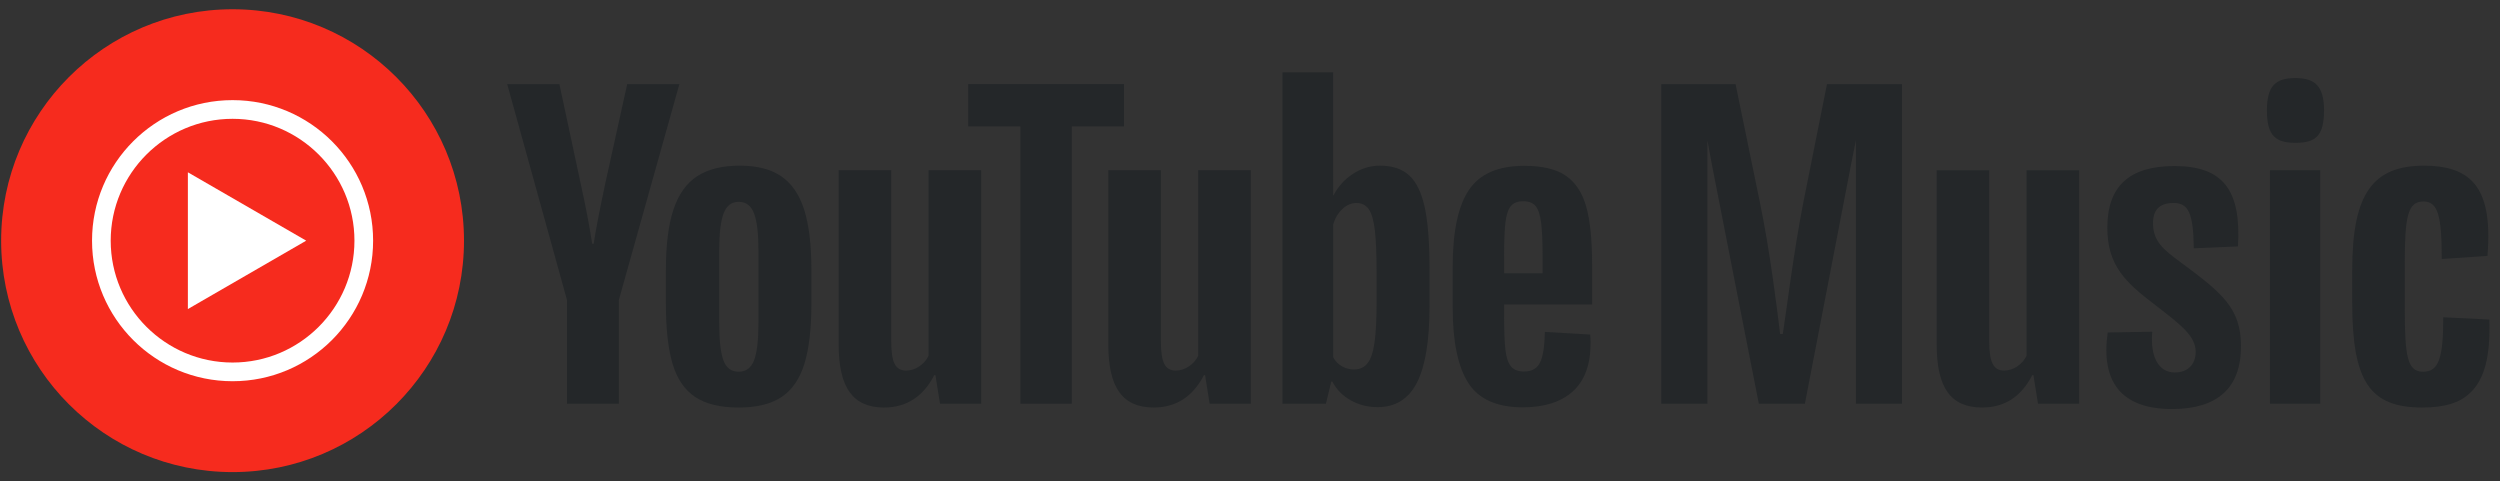 <svg width="135" height="26" viewBox="0 0 135 26" fill="none" xmlns="http://www.w3.org/2000/svg">
<rect x="0" y="0" width="135" height="26" fill="#333333" stroke="none"/>
<path d="M97.382 10.92C96.868 13.532 96.477 16.72 96.271 18.037H96.127C95.963 16.679 95.572 13.512 95.037 10.941L93.721 4.544H89.71V21.8H92.199V7.576L92.446 8.905L94.975 21.8H97.464L99.953 8.905L100.22 7.568L100.22 21.8H102.709V4.544H98.657L97.382 10.92Z" fill="#242729"/>
<path d="M109.435 19.209C109.209 19.682 108.715 20.011 108.221 20.011C107.645 20.011 107.419 19.558 107.419 18.448V9.193H104.581V18.613C104.581 20.937 105.342 22.006 107.028 22.006C108.18 22.006 109.106 21.492 109.743 20.258H109.805L110.052 21.8H112.273V9.193H109.435V19.209Z" fill="#242729"/>
<path d="M117.765 14.17C116.839 13.491 116.263 13.039 116.263 12.052C116.263 11.352 116.592 10.961 117.374 10.961C118.176 10.961 118.443 11.517 118.464 13.409L120.85 13.306C121.035 10.242 120.027 8.966 117.415 8.966C114.988 8.966 113.795 10.057 113.795 12.298C113.795 14.335 114.783 15.26 116.387 16.474C117.765 17.543 118.567 18.14 118.567 19.003C118.567 19.662 118.155 20.114 117.436 20.114C116.592 20.114 116.099 19.312 116.222 17.913L113.816 17.954C113.445 20.566 114.495 22.088 117.292 22.088C119.739 22.088 121.014 20.957 121.014 18.695C121.014 16.638 119.986 15.815 117.765 14.17Z" fill="#242729"/>
<path d="M125.293 9.193H122.578V21.8H125.293V9.193Z" fill="#242729"/>
<path d="M123.956 4.215C122.907 4.215 122.413 4.606 122.413 5.964C122.413 7.362 122.907 7.712 123.956 7.712C125.025 7.712 125.498 7.362 125.498 5.964C125.498 4.668 125.025 4.215 123.956 4.215Z" fill="#242729"/>
<path d="M134.425 17.255L131.936 17.132C131.936 19.353 131.689 20.073 130.846 20.073C130.003 20.073 129.858 19.271 129.858 16.659V14.211C129.858 11.681 130.023 10.879 130.866 10.879C131.648 10.879 131.854 11.64 131.854 13.985L134.322 13.82C134.486 11.867 134.239 10.529 133.479 9.768C132.923 9.213 132.08 8.946 130.908 8.946C128.152 8.946 127.02 10.427 127.02 14.581V16.35C127.02 20.628 127.987 22.006 130.805 22.006C131.998 22.006 132.82 21.759 133.376 21.225C134.178 20.484 134.486 19.209 134.425 17.255Z" fill="#242729"/>
<path d="M40.72 19.456C40.877 19.045 40.956 18.373 40.956 17.44V13.511C40.956 12.606 40.877 11.945 40.72 11.526C40.562 11.108 40.284 10.899 39.887 10.899C39.502 10.899 39.232 11.108 39.074 11.526C38.916 11.945 38.838 12.606 38.838 13.511V17.44C38.838 18.373 38.913 19.045 39.064 19.456C39.215 19.868 39.489 20.073 39.887 20.073C40.284 20.073 40.562 19.868 40.72 19.456ZM37.531 21.431C36.962 21.047 36.557 20.451 36.318 19.642C36.077 18.832 35.958 17.756 35.958 16.412V14.581C35.958 13.223 36.094 12.133 36.369 11.31C36.643 10.488 37.072 9.888 37.655 9.51C38.237 9.133 39.002 8.945 39.948 8.945C40.881 8.945 41.628 9.137 42.19 9.521C42.753 9.905 43.164 10.505 43.425 11.321C43.685 12.137 43.816 13.223 43.816 14.581V16.412C43.816 17.756 43.689 18.836 43.435 19.652C43.181 20.468 42.77 21.064 42.201 21.441C41.631 21.818 40.86 22.007 39.887 22.007C38.885 22.007 38.1 21.815 37.531 21.431Z" fill="#242729"/>
<path d="M81.582 11.134C81.438 11.313 81.342 11.604 81.294 12.009C81.246 12.413 81.222 13.027 81.222 13.85V14.755H83.3V13.85C83.3 13.041 83.272 12.427 83.218 12.009C83.162 11.591 83.063 11.296 82.919 11.124C82.775 10.953 82.552 10.867 82.251 10.867C81.949 10.867 81.726 10.956 81.582 11.134ZM81.222 16.442V17.079C81.222 17.889 81.246 18.496 81.294 18.9C81.342 19.305 81.441 19.599 81.593 19.785C81.743 19.97 81.976 20.062 82.292 20.062C82.716 20.062 83.008 19.898 83.166 19.569C83.323 19.24 83.409 18.691 83.423 17.923L85.871 18.067C85.885 18.177 85.892 18.328 85.892 18.519C85.892 19.685 85.573 20.556 84.935 21.132C84.298 21.708 83.395 21.996 82.23 21.996C80.831 21.996 79.851 21.557 79.288 20.679C78.726 19.802 78.445 18.444 78.445 16.606V14.405C78.445 12.513 78.736 11.131 79.32 10.26C79.902 9.389 80.9 8.954 82.312 8.954C83.286 8.954 84.033 9.132 84.555 9.489C85.076 9.846 85.442 10.401 85.655 11.155C85.868 11.909 85.974 12.952 85.974 14.282V16.442H81.222Z" fill="#242729"/>
<path d="M30.619 16.206L27.389 4.542H30.207L31.339 9.829C31.627 11.132 31.839 12.242 31.977 13.161H32.059C32.155 12.503 32.367 11.399 32.697 9.849L33.869 4.542H36.687L33.416 16.206V21.801H30.619V16.206Z" fill="#242729"/>
<path d="M52.982 9.191V21.801H50.76L50.513 20.259H50.451C49.848 21.424 48.943 22.007 47.736 22.007C46.899 22.007 46.282 21.733 45.885 21.184C45.487 20.636 45.288 19.779 45.288 18.613V9.191H48.127V18.448C48.127 19.011 48.188 19.412 48.312 19.651C48.435 19.892 48.641 20.012 48.929 20.012C49.176 20.012 49.412 19.936 49.639 19.785C49.865 19.634 50.033 19.443 50.143 19.209V9.191H52.982Z" fill="#242729"/>
<path d="M67.543 9.191V21.801H65.321L65.074 20.259H65.013C64.409 21.424 63.504 22.007 62.297 22.007C61.46 22.007 60.843 21.733 60.446 21.184C60.048 20.636 59.849 19.779 59.849 18.613V9.191H62.688V18.448C62.688 19.011 62.75 19.412 62.873 19.651C62.996 19.892 63.202 20.012 63.49 20.012C63.737 20.012 63.974 19.936 64.2 19.785C64.426 19.634 64.594 19.443 64.704 19.209V9.191H67.543Z" fill="#242729"/>
<path d="M60.695 6.826H57.877V21.801H55.1V6.826H52.282V4.542H60.695V6.826Z" fill="#242729"/>
<path d="M74.336 16.351C74.336 17.27 74.298 17.99 74.222 18.511C74.147 19.032 74.02 19.402 73.842 19.622C73.664 19.841 73.424 19.951 73.122 19.951C72.889 19.951 72.673 19.896 72.474 19.786C72.275 19.676 72.114 19.512 71.991 19.292V12.134C72.086 11.791 72.251 11.51 72.485 11.29C72.717 11.071 72.971 10.961 73.246 10.961C73.533 10.961 73.756 11.074 73.914 11.3C74.072 11.527 74.182 11.908 74.243 12.442C74.305 12.977 74.336 13.738 74.336 14.725V16.351ZM76.938 11.207C76.766 10.412 76.489 9.836 76.105 9.479C75.721 9.123 75.193 8.945 74.521 8.945C73.999 8.945 73.513 9.092 73.06 9.387C72.608 9.682 72.258 10.069 72.011 10.549H71.99L71.991 3.905H69.255V21.801H71.6L71.888 20.608H71.95C72.169 21.033 72.498 21.369 72.937 21.616C73.376 21.863 73.863 21.986 74.397 21.986C75.357 21.986 76.064 21.544 76.516 20.659C76.969 19.775 77.195 18.393 77.195 16.515V14.519C77.195 13.107 77.109 12.003 76.938 11.207Z" fill="#242729"/>
<path d="M12.559 25.493C19.461 25.493 25.056 19.898 25.056 12.996C25.056 6.095 19.461 0.5 12.559 0.5C5.657 0.5 0.062 6.095 0.062 12.996C0.062 19.898 5.657 25.493 12.559 25.493Z" fill="#F62B1E"/>
<path d="M12.559 5.407C8.368 5.407 4.97 8.805 4.97 12.996C4.97 17.188 8.368 20.586 12.559 20.586C16.75 20.586 20.148 17.188 20.148 12.996C20.148 8.805 16.75 5.407 12.559 5.407ZM12.559 6.416C16.188 6.416 19.14 9.368 19.14 12.996C19.14 16.625 16.188 19.577 12.559 19.577C8.93 19.577 5.978 16.625 5.978 12.996C5.978 9.368 8.93 6.416 12.559 6.416Z" fill="white"/>
<path d="M10.145 16.689L16.535 12.996L10.145 9.304V16.689Z" fill="white"/>
</svg>
